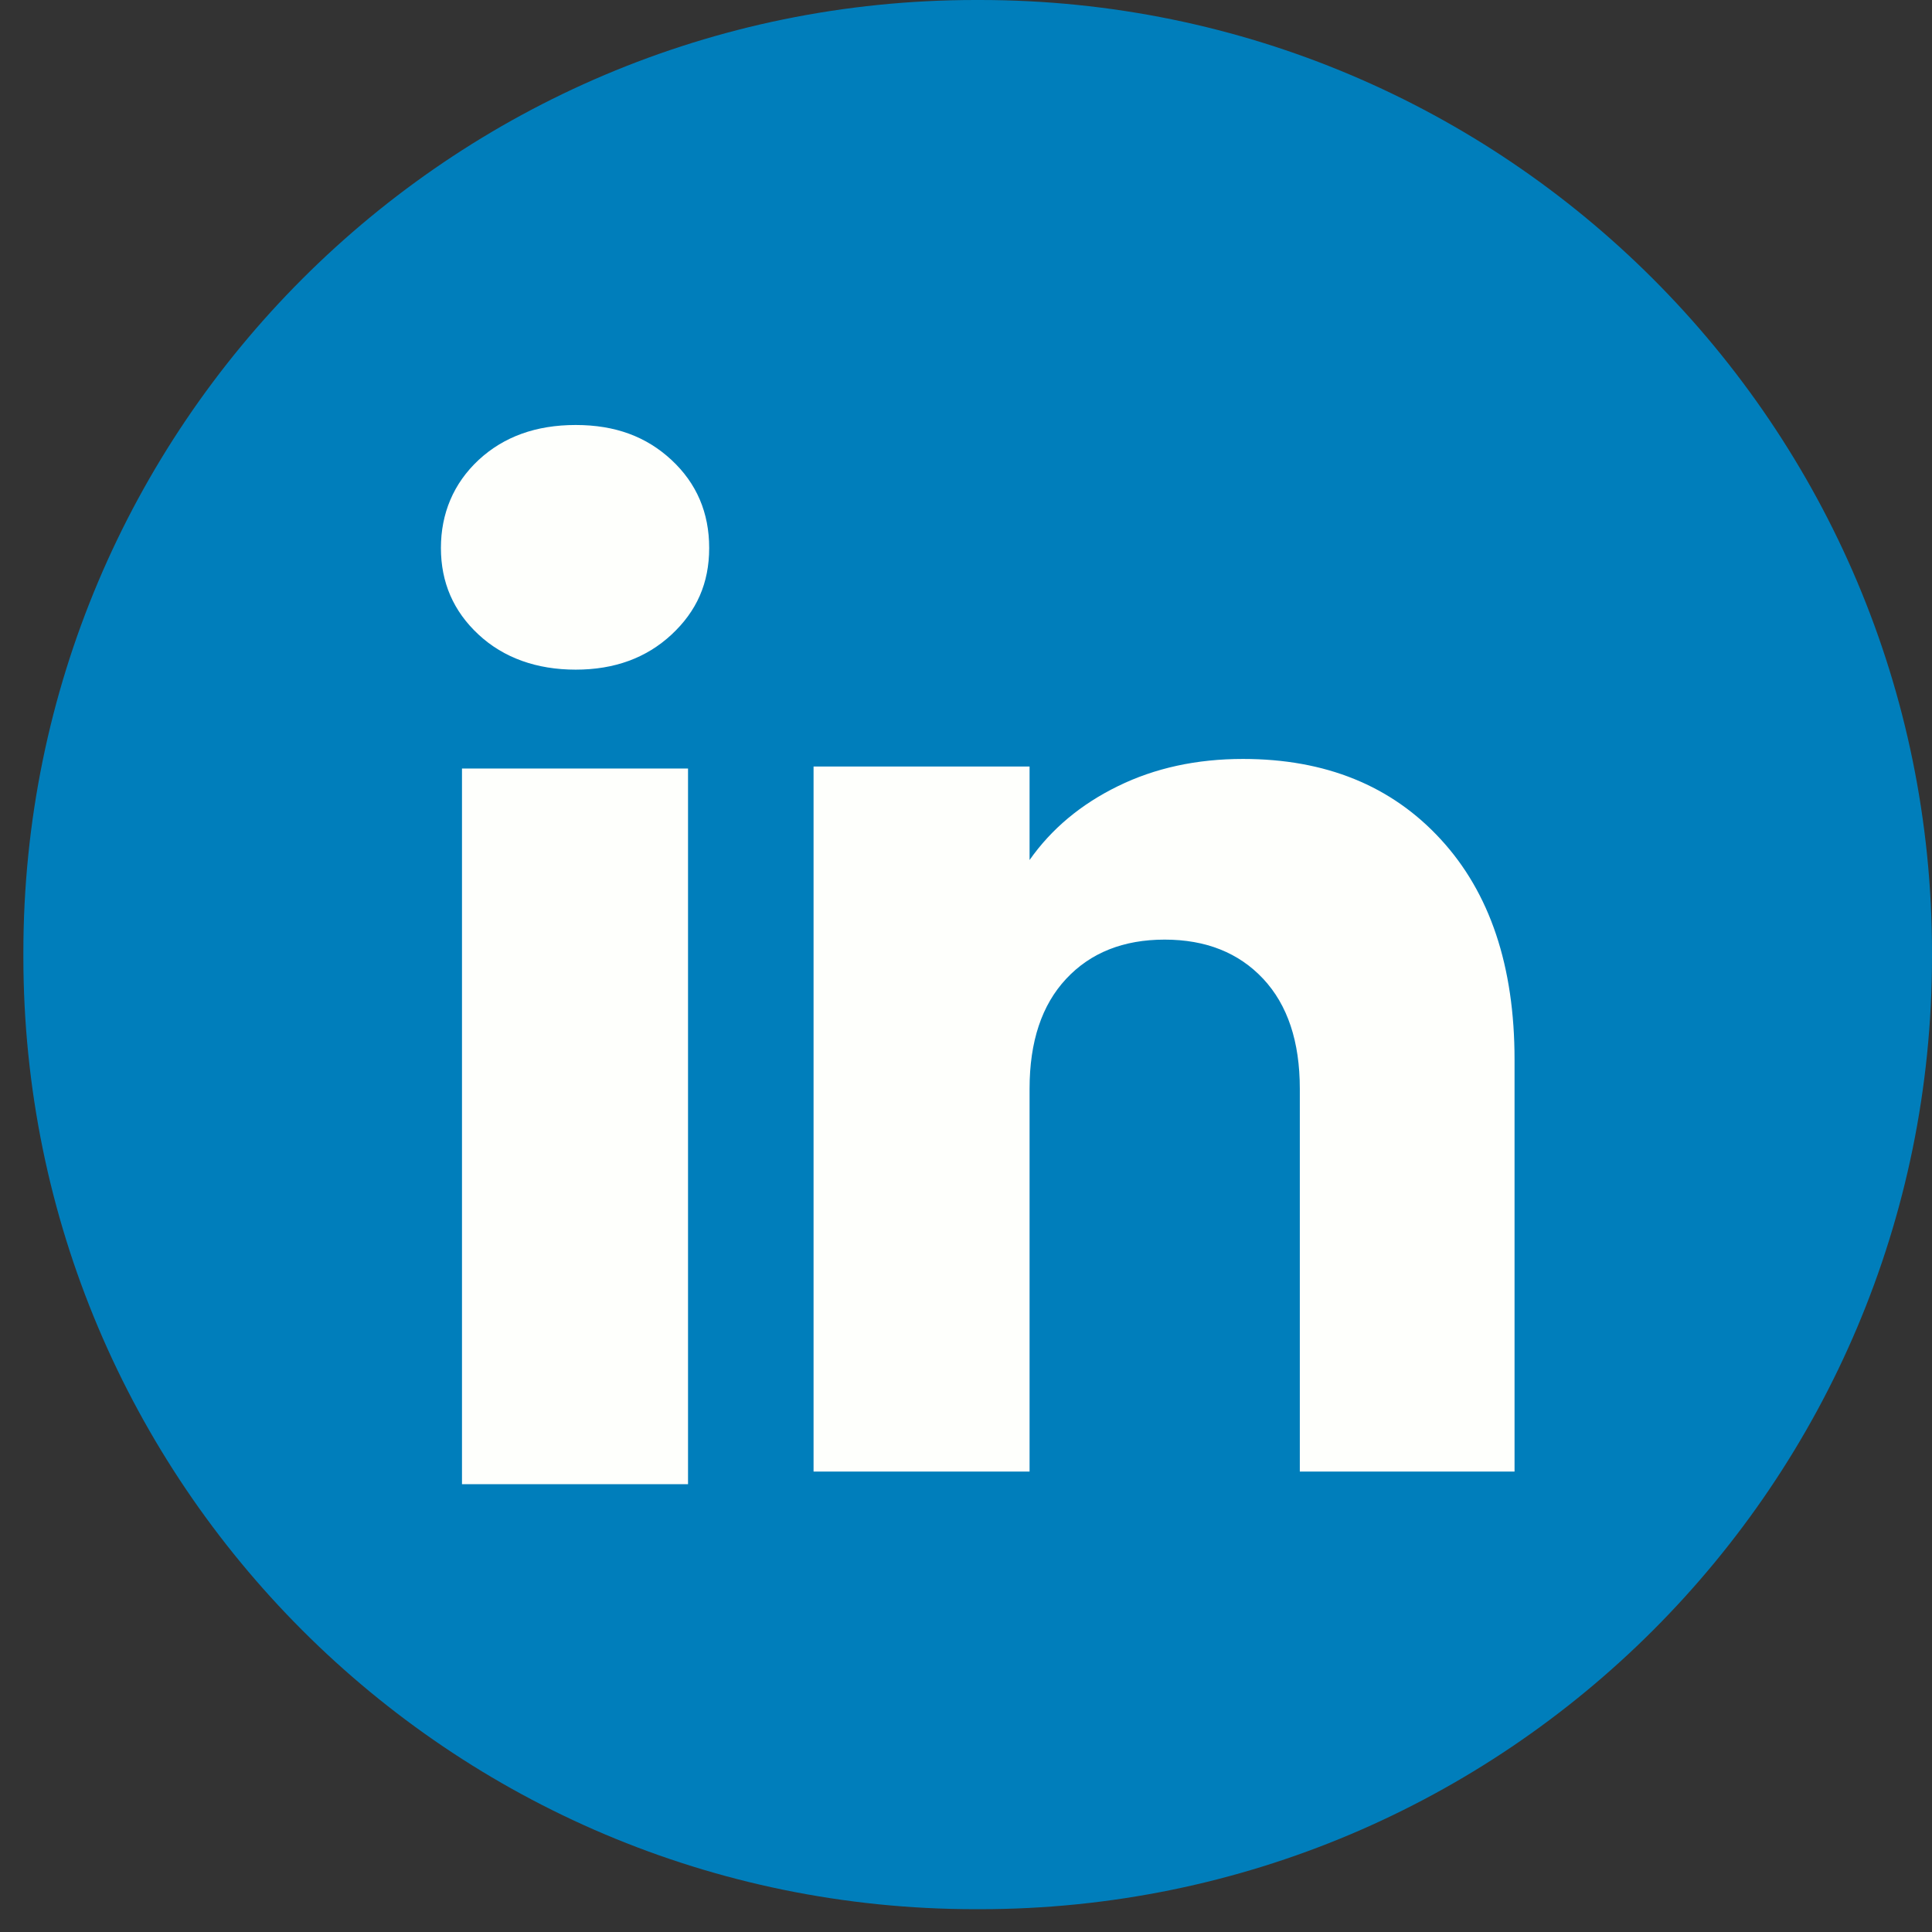 <svg width="41" height="41" viewBox="0 0 41 41" fill="none" xmlns="http://www.w3.org/2000/svg">
<rect x="0" y="0" width="41" height="41" fill="#333333" stroke="none"/>
<path d="M20.794 0H20.702C9.543 0 0.496 9.049 0.496 20.212V20.304C0.496 31.467 9.543 40.516 20.702 40.516H20.794C31.953 40.516 41 31.467 41 20.304V20.212C41 9.049 31.953 0 20.794 0Z" fill="#007EBB"/>
<path d="M10.156 13.467C9.622 12.972 9.357 12.359 9.357 11.629C9.357 10.899 9.623 10.259 10.156 9.762C10.689 9.267 11.376 9.019 12.217 9.019C13.059 9.019 13.719 9.267 14.251 9.762C14.784 10.258 15.05 10.881 15.05 11.629C15.05 12.377 14.783 12.972 14.251 13.467C13.717 13.963 13.04 14.211 12.217 14.211C11.394 14.211 10.689 13.963 10.156 13.467ZM14.601 16.309V31.497H9.804V16.309H14.601Z" fill="#FEFFFC"/>
<path d="M30.573 17.81C31.619 18.945 32.141 20.504 32.141 22.488V31.229H27.584V23.104C27.584 22.104 27.325 21.326 26.807 20.772C26.289 20.219 25.591 19.94 24.716 19.94C23.842 19.94 23.144 20.217 22.626 20.772C22.108 21.326 21.849 22.104 21.849 23.104V31.229H17.265V16.267H21.849V18.251C22.313 17.59 22.939 17.067 23.725 16.683C24.511 16.298 25.395 16.106 26.378 16.106C28.129 16.106 29.529 16.674 30.573 17.81Z" fill="#FEFFFC"/>
</svg>
